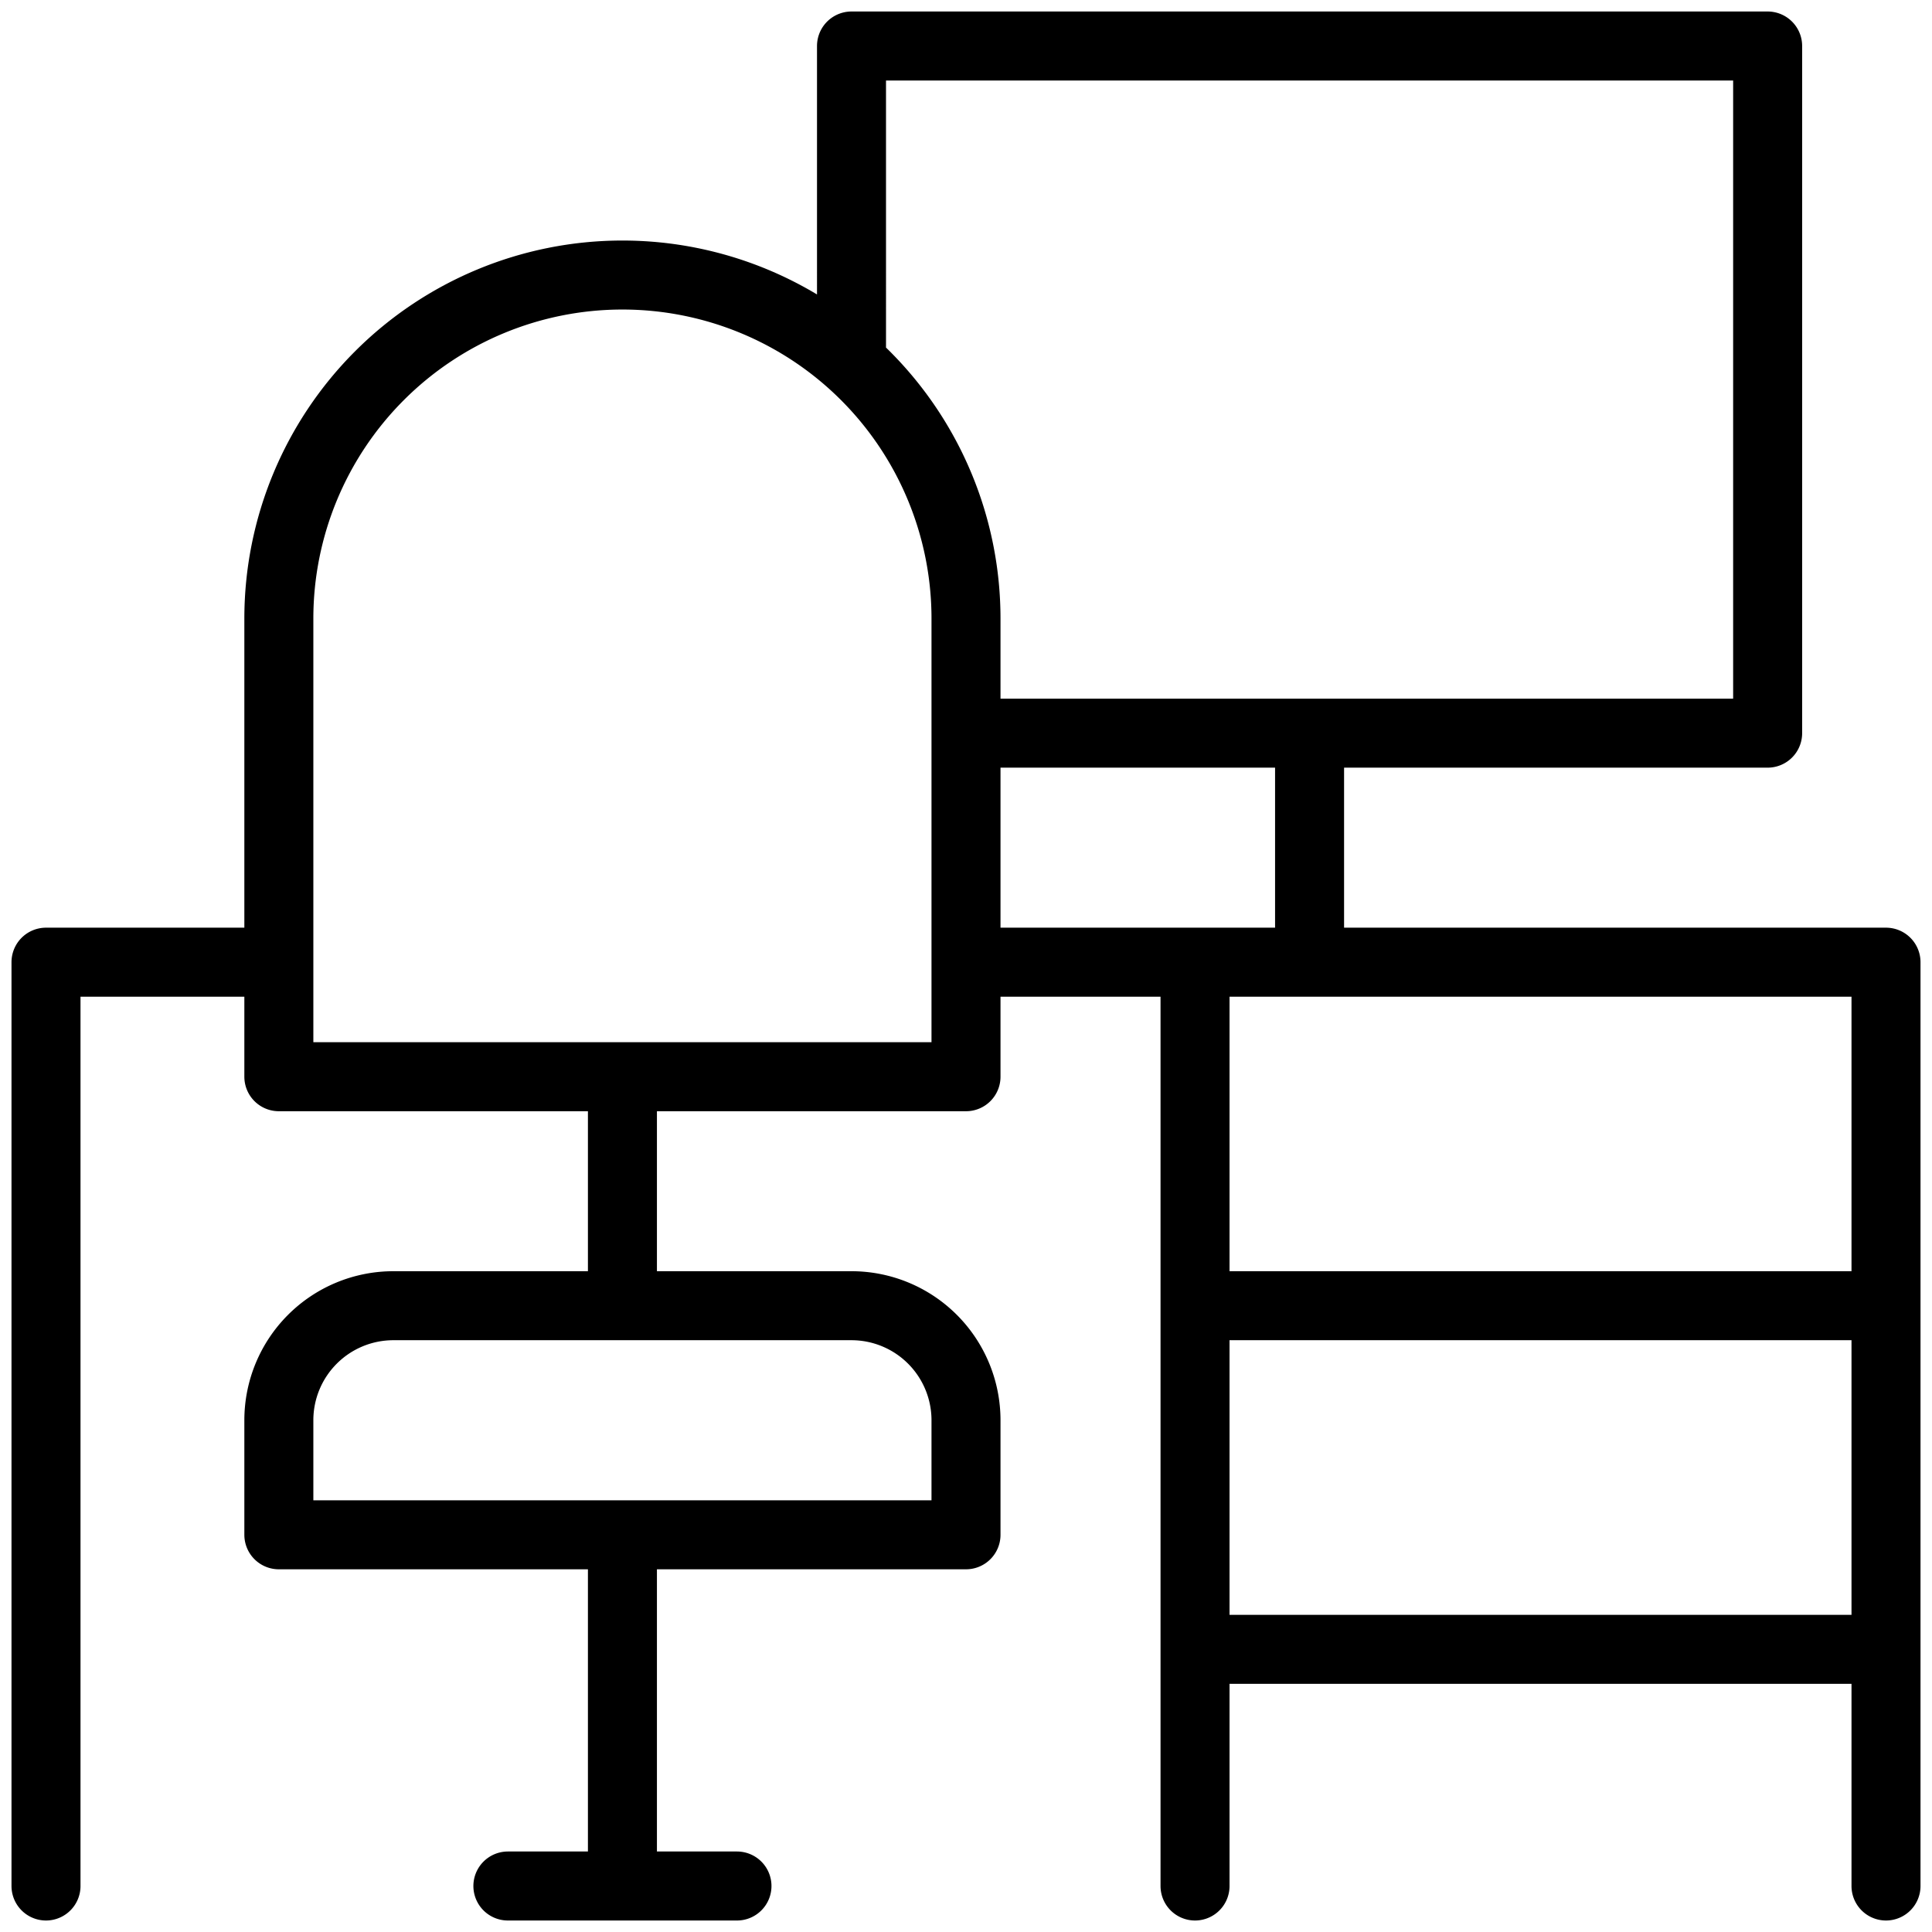<svg width="42" height="42" fill="none" xmlns="http://www.w3.org/2000/svg"><path d="M1 41V20.917h5.062m14.938 0h20V41m-27.469 0v-7.635m0-4.98v-4.978M11.041 41h4.98m2.49-33.119V1h19.916v14.938H21m7.469 0v4.979M25.979 41V20.917M41 35.855H25.98m0-7.47H41m-20-4.978H6.062v-9.959a7.469 7.469 0 0114.938 0v9.959zm0 9.958H6.062v-2.49a2.49 2.49 0 012.49-2.49h9.958a2.49 2.49 0 012.49 2.49v2.49z" stroke="#000" stroke-width="1.5" stroke-miterlimit="10" stroke-linecap="round" stroke-linejoin="round"/></svg>